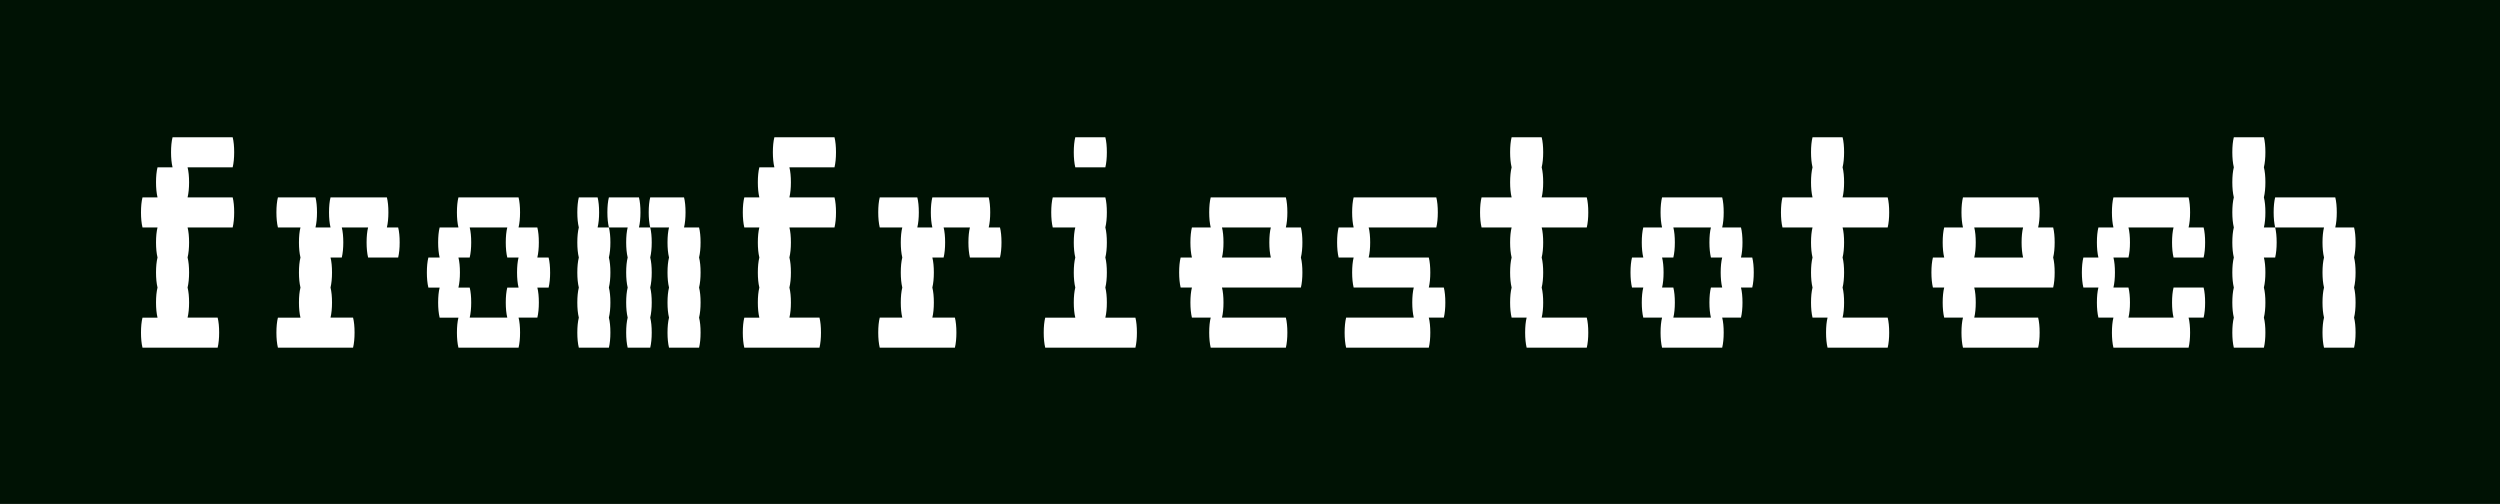 <svg width="347" height="70" fill="none" xmlns="http://www.w3.org/2000/svg"><rect width="100%" height="100%" fill="#808080" stroke="none"/><path fill="#001204" d="M0 0h347v69.938H0z"/><path d="M32.296 27.398c.139.556.208 1.251.208 2.086 0 .8-.07 1.495-.208 2.086h-6.26c.14.556.21 1.252.21 2.086 0 .8-.07 1.495-.21 2.087.14.556.21 1.251.21 2.086 0 .8-.07 1.495-.21 2.086.14.556.21 1.252.21 2.086 0 .8-.07 1.496-.21 2.087h4.173c.14.556.209 1.251.209 2.086 0 .8-.07 1.495-.209 2.086H19.778c-.14-.59-.209-1.286-.209-2.086 0-.835.07-1.53.209-2.086h2.086c-.139-.591-.208-1.287-.208-2.087 0-.834.07-1.53.208-2.086-.139-.591-.208-1.286-.208-2.086 0-.835.07-1.53.208-2.086-.139-.592-.208-1.287-.208-2.087 0-.834.07-1.53.208-2.086h-2.086c-.14-.591-.209-1.287-.209-2.086 0-.835.07-1.53.209-2.087h2.086c-.139-.59-.208-1.286-.208-2.086 0-.834.07-1.53.208-2.086h2.087c-.14-.591-.21-1.287-.21-2.086 0-.835.07-1.53.21-2.087h8.345c.139.557.208 1.252.208 2.087 0 .8-.07 1.495-.208 2.086h-6.26c.14.556.21 1.252.21 2.086 0 .8-.07 1.495-.21 2.087h6.26Zm22.969 4.172c.14.556.209 1.252.209 2.086 0 .8-.07 1.495-.209 2.087h-4.172c-.14-.592-.21-1.287-.21-2.087 0-.834.07-1.53.21-2.086H47.44c.14.556.21 1.252.21 2.086 0 .8-.07 1.495-.21 2.087h-1.564c.139.556.208 1.251.208 2.086 0 .8-.07 1.495-.208 2.086.139.556.208 1.252.208 2.086 0 .8-.07 1.496-.208 2.087h3.13c.138.556.208 1.251.208 2.086 0 .8-.07 1.495-.209 2.086H38.575c-.14-.59-.209-1.286-.209-2.086 0-.835.07-1.53.209-2.086h3.13c-.14-.591-.21-1.287-.21-2.087 0-.834.07-1.53.21-2.086-.14-.591-.21-1.286-.21-2.086 0-.835.07-1.53.21-2.086-.14-.592-.21-1.287-.21-2.087 0-.834.07-1.53.21-2.086h-3.13c-.14-.591-.209-1.287-.209-2.086 0-.835.07-1.53.209-2.087h5.215c.14.557.21 1.252.21 2.087 0 .8-.07 1.495-.21 2.086h2.087c-.14-.591-.209-1.287-.209-2.086 0-.835.07-1.53.209-2.087H53.7c.14.557.209 1.252.209 2.087 0 .8-.07 1.495-.209 2.086h1.565Zm21.092 6.259c0 .8-.07 1.495-.209 2.086h-1.565c.14.556.209 1.252.209 2.086 0 .8-.07 1.496-.209 2.087h-2.607c.139.556.208 1.251.208 2.086 0 .8-.07 1.495-.208 2.086H63.63c-.139-.59-.208-1.286-.208-2.086 0-.835.07-1.53.209-2.086h-2.608c-.14-.591-.209-1.287-.209-2.087 0-.834.07-1.53.209-2.086h-1.565c-.14-.591-.209-1.286-.209-2.086 0-.835.07-1.53.209-2.086h1.565c-.14-.592-.209-1.287-.209-2.087 0-.834.07-1.53.209-2.086h2.607c-.139-.591-.208-1.287-.208-2.086 0-.835.07-1.53.209-2.087h8.345c.139.557.208 1.252.208 2.087 0 .8-.07 1.495-.208 2.086h2.607c.14.556.209 1.252.209 2.086 0 .8-.07 1.495-.209 2.087h1.565c.14.556.209 1.251.209 2.086Zm-4.381 2.086c-.14-.591-.21-1.286-.21-2.086 0-.835.07-1.53.21-2.086H70.41c-.14-.592-.209-1.287-.209-2.087 0-.834.07-1.53.209-2.086h-5.216c.14.556.209 1.252.209 2.086 0 .8-.07 1.495-.209 2.087h-1.564c.139.556.208 1.251.208 2.086 0 .8-.07 1.495-.209 2.086h1.565c.14.556.209 1.252.209 2.086 0 .8-.07 1.496-.209 2.087h5.216c-.14-.591-.209-1.287-.209-2.087 0-.834.07-1.53.209-2.086h1.565Zm11.181-10.431c0 .8-.07 1.495-.208 2.086h1.565c.139.556.208 1.252.208 2.086 0 .8-.07 1.495-.208 2.087.139.556.208 1.251.208 2.086 0 .8-.07 1.495-.208 2.086.139.556.208 1.252.208 2.086 0 .8-.07 1.496-.208 2.087.139.556.208 1.251.208 2.086 0 .8-.07 1.495-.208 2.086H80.34c-.14-.59-.209-1.286-.209-2.086 0-.835.07-1.53.209-2.086-.14-.591-.209-1.287-.209-2.087 0-.834.07-1.53.209-2.086-.14-.591-.209-1.286-.209-2.086 0-.835.07-1.53.209-2.086-.14-.592-.209-1.287-.209-2.087 0-.834.07-1.53.209-2.086-.14-.591-.209-1.287-.209-2.086 0-.835.07-1.53.209-2.087h2.608c.139.557.209 1.252.209 2.087Zm5.738 0c0 .8-.07 1.495-.209 2.086h1.565c.139.556.208 1.252.208 2.086 0 .8-.07 1.495-.208 2.087.139.556.208 1.251.208 2.086 0 .8-.07 1.495-.208 2.086.139.556.208 1.252.208 2.086 0 .8-.07 1.496-.208 2.087.139.556.208 1.251.208 2.086 0 .8-.07 1.495-.208 2.086h-3.13c-.139-.59-.208-1.286-.208-2.086 0-.835.07-1.53.208-2.086-.139-.591-.208-1.287-.208-2.087 0-.834.07-1.53.208-2.086-.139-.591-.208-1.286-.208-2.086 0-.835.07-1.53.208-2.086-.139-.592-.208-1.287-.208-2.087 0-.834.07-1.53.208-2.086h-2.607c-.14-.591-.21-1.287-.21-2.086 0-.835.07-1.53.21-2.087h4.172c.14.557.209 1.252.209 2.087Zm8.136 6.259c.14.556.209 1.251.209 2.086 0 .8-.07 1.495-.209 2.086.14.556.209 1.252.209 2.086 0 .8-.07 1.496-.209 2.087.14.556.209 1.251.209 2.086 0 .8-.07 1.495-.209 2.086H92.86c-.14-.59-.209-1.286-.209-2.086 0-.835.07-1.53.209-2.086-.14-.591-.209-1.287-.209-2.087 0-.834.07-1.53.209-2.086-.14-.591-.209-1.286-.209-2.086 0-.835.07-1.53.209-2.086-.14-.592-.209-1.287-.209-2.087 0-.834.07-1.53.209-2.086H90.25c-.14-.591-.209-1.287-.209-2.086 0-.835.07-1.53.209-2.087h4.694c.139.557.209 1.252.209 2.087 0 .8-.07 1.495-.21 2.086h2.087c.14.556.209 1.252.209 2.086 0 .8-.07 1.495-.209 2.087Zm18.797-8.346c.139.557.209 1.252.209 2.087 0 .8-.07 1.495-.209 2.086h-6.259c.139.556.209 1.252.209 2.086 0 .8-.07 1.495-.209 2.087.139.556.209 1.251.209 2.086 0 .8-.07 1.495-.209 2.086.139.556.209 1.252.209 2.086 0 .8-.07 1.496-.209 2.087h4.173c.139.556.208 1.251.208 2.086 0 .8-.069 1.495-.208 2.086H103.31c-.139-.59-.208-1.286-.208-2.086 0-.835.069-1.53.208-2.086h2.087c-.139-.591-.209-1.287-.209-2.087 0-.834.07-1.53.209-2.086-.139-.591-.209-1.286-.209-2.086 0-.835.07-1.53.209-2.086-.139-.592-.209-1.287-.209-2.087 0-.834.07-1.53.209-2.086h-2.087c-.139-.591-.208-1.287-.208-2.086 0-.835.069-1.53.208-2.087h2.087c-.139-.59-.209-1.286-.209-2.086 0-.834.07-1.53.209-2.086h2.086c-.139-.591-.209-1.287-.209-2.086 0-.835.07-1.53.209-2.087h8.345c.139.557.209 1.252.209 2.087 0 .8-.07 1.495-.209 2.086h-6.259c.139.556.209 1.252.209 2.086 0 .8-.07 1.495-.209 2.087h6.259Zm22.969 4.173c.139.556.209 1.252.209 2.086 0 .8-.07 1.495-.209 2.087h-4.172c-.139-.592-.209-1.287-.209-2.087 0-.834.07-1.53.209-2.086h-3.651c.139.556.208 1.252.208 2.086 0 .8-.069 1.495-.208 2.087h-1.565c.139.556.209 1.251.209 2.086 0 .8-.07 1.495-.209 2.086.139.556.209 1.252.209 2.086 0 .8-.07 1.496-.209 2.087h3.13c.139.556.208 1.251.208 2.086 0 .8-.069 1.495-.208 2.086h-10.432c-.139-.59-.208-1.286-.208-2.086 0-.835.069-1.53.208-2.086h3.13c-.139-.591-.209-1.287-.209-2.087 0-.834.07-1.53.209-2.086-.139-.591-.209-1.286-.209-2.086 0-.835.07-1.53.209-2.086-.139-.592-.209-1.287-.209-2.087 0-.834.07-1.53.209-2.086h-3.13c-.139-.591-.208-1.287-.208-2.086 0-.835.069-1.53.208-2.087h5.216c.139.557.209 1.252.209 2.087 0 .8-.07 1.495-.209 2.086h2.086c-.139-.591-.208-1.287-.208-2.086 0-.835.069-1.53.208-2.087h7.824c.139.557.208 1.252.208 2.087 0 .8-.069 1.495-.208 2.086h1.564Zm10.452-8.345c-.139-.591-.209-1.287-.209-2.086 0-.835.07-1.53.209-2.087h4.173c.139.557.208 1.252.208 2.087 0 .8-.069 1.495-.208 2.086h-4.173Zm8.345 20.863c.139.556.209 1.251.209 2.086 0 .8-.07 1.495-.209 2.086h-12.517c-.14-.59-.209-1.286-.209-2.086 0-.835.069-1.53.209-2.086h4.172c-.139-.591-.209-1.287-.209-2.087 0-.834.07-1.53.209-2.086-.139-.591-.209-1.286-.209-2.086 0-.835.07-1.53.209-2.086-.139-.592-.209-1.287-.209-2.087 0-.834.07-1.53.209-2.086h-3.129c-.139-.591-.209-1.287-.209-2.086 0-.835.07-1.53.209-2.087h7.302c.139.557.208 1.252.208 2.087 0 .8-.069 1.495-.208 2.086.139.556.208 1.252.208 2.086 0 .8-.069 1.495-.208 2.087.139.556.208 1.251.208 2.086 0 .8-.069 1.495-.208 2.086.139.556.208 1.252.208 2.086 0 .8-.069 1.496-.208 2.087h4.172Zm23.178-10.432c0 .8-.069 1.495-.208 2.087.139.556.208 1.251.208 2.086 0 .8-.069 1.495-.208 2.086h-10.953c.139.556.208 1.252.208 2.086 0 .8-.069 1.496-.208 2.087h8.866c.139.556.209 1.251.209 2.086 0 .8-.07 1.495-.209 2.086h-10.431c-.139-.59-.209-1.286-.209-2.086 0-.835.07-1.53.209-2.086h-2.608c-.139-.591-.209-1.287-.209-2.087 0-.834.07-1.53.209-2.086h-1.565c-.139-.591-.208-1.286-.208-2.086 0-.835.069-1.53.208-2.086h1.565c-.139-.592-.209-1.287-.209-2.087 0-.834.07-1.53.209-2.086h2.608c-.139-.591-.209-1.287-.209-2.086 0-.835.07-1.53.209-2.087h10.431c.139.557.209 1.252.209 2.087 0 .8-.07 1.495-.209 2.086h2.087c.139.556.208 1.252.208 2.086Zm-4.381 2.087c-.139-.592-.209-1.287-.209-2.087 0-.834.07-1.53.209-2.086h-6.78c.139.556.208 1.252.208 2.086 0 .8-.069 1.495-.208 2.087h6.78ZM200.612 42c0 .8-.069 1.496-.208 2.087h-2.087c.139.556.209 1.251.209 2.086 0 .8-.07 1.495-.209 2.086h-11.474c-.139-.59-.209-1.286-.209-2.086 0-.835.07-1.53.209-2.086h9.388c-.139-.591-.209-1.287-.209-2.087 0-.834.07-1.53.209-2.086h-8.345c-.139-.591-.209-1.286-.209-2.086 0-.835.07-1.53.209-2.086H185.8c-.139-.592-.209-1.287-.209-2.087 0-.834.07-1.53.209-2.086h2.086c-.139-.591-.209-1.287-.209-2.086 0-.835.07-1.53.209-2.087h11.474c.139.557.209 1.252.209 2.087 0 .8-.07 1.495-.209 2.086h-9.388c.139.556.209 1.252.209 2.086 0 .8-.07 1.495-.209 2.087h8.345c.139.556.209 1.251.209 2.086 0 .8-.07 1.495-.209 2.086h2.087c.139.556.208 1.252.208 2.086Zm19.631 2.087c.14.556.209 1.251.209 2.086 0 .8-.069 1.495-.209 2.086h-8.345c-.139-.59-.208-1.286-.208-2.086 0-.835.069-1.53.208-2.086h-2.086c-.139-.591-.209-1.287-.209-2.087 0-.834.07-1.53.209-2.086-.139-.591-.209-1.286-.209-2.086 0-.835.07-1.53.209-2.086-.139-.592-.209-1.287-.209-2.087 0-.834.07-1.53.209-2.086h-4.172c-.14-.591-.209-1.287-.209-2.086 0-.835.069-1.53.209-2.087h4.172c-.139-.59-.209-1.286-.209-2.086 0-.834.07-1.53.209-2.086-.139-.591-.209-1.287-.209-2.086 0-.835.07-1.53.209-2.087h4.173c.139.557.208 1.252.208 2.087 0 .8-.069 1.495-.208 2.086.139.556.208 1.252.208 2.086 0 .8-.069 1.495-.208 2.087h6.258c.14.556.209 1.251.209 2.086 0 .8-.069 1.495-.209 2.086h-6.258c.139.556.208 1.252.208 2.086 0 .8-.069 1.495-.208 2.087.139.556.208 1.251.208 2.086 0 .8-.069 1.495-.208 2.086.139.556.208 1.252.208 2.086 0 .8-.069 1.496-.208 2.087h6.258Zm23.178-6.26c0 .8-.069 1.496-.208 2.087h-1.565c.139.556.209 1.252.209 2.086 0 .8-.07 1.496-.209 2.087h-2.608c.139.556.209 1.251.209 2.086 0 .8-.07 1.495-.209 2.086h-8.345c-.139-.59-.208-1.286-.208-2.086 0-.835.069-1.53.208-2.086h-2.608c-.139-.591-.208-1.287-.208-2.087 0-.834.069-1.53.208-2.086h-1.564c-.139-.591-.209-1.286-.209-2.086 0-.835.07-1.53.209-2.086h1.564c-.139-.592-.208-1.287-.208-2.087 0-.834.069-1.53.208-2.086h2.608c-.139-.591-.208-1.287-.208-2.086 0-.835.069-1.53.208-2.087h8.345c.139.557.209 1.252.209 2.087 0 .8-.07 1.495-.209 2.086h2.608c.139.556.209 1.252.209 2.086 0 .8-.07 1.495-.209 2.087h1.565c.139.556.208 1.251.208 2.086Zm-4.381 2.087c-.139-.591-.208-1.286-.208-2.086 0-.835.069-1.53.208-2.086h-1.564c-.139-.592-.209-1.287-.209-2.087 0-.834.07-1.53.209-2.086h-5.216c.139.556.209 1.252.209 2.086 0 .8-.07 1.495-.209 2.087h-1.565c.139.556.209 1.251.209 2.086 0 .8-.07 1.495-.209 2.086h1.565c.139.556.209 1.252.209 2.086 0 .8-.07 1.496-.209 2.087h5.216c-.139-.591-.209-1.287-.209-2.087 0-.834.07-1.53.209-2.086h1.564Zm22.97 4.173c.139.556.208 1.251.208 2.086 0 .8-.069 1.495-.208 2.086h-8.345c-.14-.59-.209-1.286-.209-2.086 0-.835.069-1.53.209-2.086h-2.087c-.139-.591-.208-1.287-.208-2.087 0-.834.069-1.53.208-2.086-.139-.591-.208-1.286-.208-2.086 0-.835.069-1.53.208-2.086-.139-.592-.208-1.287-.208-2.087 0-.834.069-1.53.208-2.086h-4.172c-.139-.591-.209-1.287-.209-2.086 0-.835.07-1.53.209-2.087h4.172c-.139-.59-.208-1.286-.208-2.086 0-.834.069-1.53.208-2.086-.139-.591-.208-1.287-.208-2.086 0-.835.069-1.53.208-2.087h4.173c.139.557.208 1.252.208 2.087 0 .8-.069 1.495-.208 2.086.139.556.208 1.252.208 2.086 0 .8-.069 1.495-.208 2.087h6.259c.139.556.208 1.251.208 2.086 0 .8-.069 1.495-.208 2.086h-6.259c.139.556.208 1.252.208 2.086 0 .8-.069 1.495-.208 2.087.139.556.208 1.251.208 2.086 0 .8-.069 1.495-.208 2.086.139.556.208 1.252.208 2.086 0 .8-.069 1.496-.208 2.087h6.259Zm23.178-10.432c0 .8-.07 1.495-.209 2.087.139.556.209 1.251.209 2.086 0 .8-.07 1.495-.209 2.086h-10.953c.139.556.209 1.252.209 2.086 0 .8-.07 1.496-.209 2.087h8.867c.139.556.208 1.251.208 2.086 0 .8-.069 1.495-.208 2.086h-10.432c-.139-.59-.208-1.286-.208-2.086 0-.835.069-1.53.208-2.086h-2.607c-.14-.591-.209-1.287-.209-2.087 0-.834.069-1.53.209-2.086h-1.565c-.139-.591-.209-1.286-.209-2.086 0-.835.07-1.53.209-2.086h1.565c-.14-.592-.209-1.287-.209-2.087 0-.834.069-1.53.209-2.086h2.607c-.139-.591-.208-1.287-.208-2.086 0-.835.069-1.53.208-2.087h10.432c.139.557.208 1.252.208 2.087 0 .8-.069 1.495-.208 2.086h2.086c.139.556.209 1.252.209 2.086Zm-4.382 2.087c-.139-.592-.208-1.287-.208-2.087 0-.834.069-1.53.208-2.086h-6.78c.139.556.209 1.252.209 2.086 0 .8-.07 1.495-.209 2.087h6.78Zm25.056 4.172c.139.556.209 1.252.209 2.086 0 .8-.07 1.496-.209 2.087h-2.086c.139.556.208 1.251.208 2.086 0 .8-.069 1.495-.208 2.086h-10.432c-.139-.59-.208-1.286-.208-2.086 0-.835.069-1.53.208-2.086h-2.086c-.139-.591-.208-1.287-.208-2.087 0-.834.069-1.53.208-2.086h-2.086c-.139-.591-.209-1.286-.209-2.086 0-.835.07-1.53.209-2.086h2.086c-.139-.592-.208-1.287-.208-2.087 0-.834.069-1.53.208-2.086h2.086c-.139-.591-.208-1.287-.208-2.086 0-.835.069-1.53.208-2.087h10.432c.139.557.208 1.252.208 2.087 0 .8-.069 1.495-.208 2.086h2.086c.139.556.209 1.252.209 2.086 0 .8-.07 1.495-.209 2.087h-4.172c-.14-.592-.209-1.287-.209-2.087 0-.834.069-1.53.209-2.086h-6.259c.139.556.208 1.252.208 2.086 0 .8-.069 1.495-.208 2.087h-2.087c.14.556.209 1.251.209 2.086 0 .8-.069 1.495-.209 2.086h2.087c.139.556.208 1.252.208 2.086 0 .8-.069 1.496-.208 2.087h6.259c-.14-.591-.209-1.287-.209-2.087 0-.834.069-1.53.209-2.086h4.172Zm8.574-10.431c0 .8-.069 1.495-.208 2.086h1.564c.139.556.209 1.252.209 2.086 0 .8-.07 1.495-.209 2.087h-1.564c.139.556.208 1.251.208 2.086 0 .8-.069 1.495-.208 2.086.139.556.208 1.252.208 2.086 0 .8-.069 1.496-.208 2.087.139.556.208 1.251.208 2.086 0 .8-.069 1.495-.208 2.086h-4.173c-.139-.59-.209-1.286-.209-2.086 0-.835.07-1.53.209-2.086-.139-.591-.209-1.287-.209-2.087 0-.834.07-1.53.209-2.086-.139-.591-.209-1.286-.209-2.086 0-.835.07-1.53.209-2.086-.139-.592-.209-1.287-.209-2.087 0-.834.07-1.53.209-2.086-.139-.591-.209-1.287-.209-2.086 0-.835.07-1.53.209-2.087-.139-.59-.209-1.286-.209-2.086 0-.834.07-1.53.209-2.086-.139-.591-.209-1.287-.209-2.086 0-.835.07-1.53.209-2.087h4.173c.139.557.208 1.252.208 2.087 0 .8-.069 1.495-.208 2.086.139.556.208 1.252.208 2.086 0 .8-.069 1.495-.208 2.087.139.556.208 1.251.208 2.086Zm12.309 6.259c.139.556.209 1.251.209 2.086 0 .8-.07 1.495-.209 2.086.139.556.209 1.252.209 2.086 0 .8-.07 1.496-.209 2.087.139.556.209 1.251.209 2.086 0 .8-.07 1.495-.209 2.086h-4.172c-.139-.59-.209-1.286-.209-2.086 0-.835.07-1.53.209-2.086-.139-.591-.209-1.287-.209-2.087 0-.834.07-1.53.209-2.086-.139-.591-.209-1.286-.209-2.086 0-.835.07-1.53.209-2.086-.139-.592-.209-1.287-.209-2.087 0-.834.07-1.53.209-2.086h-6.781c-.139-.591-.208-1.287-.208-2.086 0-.835.069-1.53.208-2.087h8.345c.139.557.209 1.252.209 2.087 0 .8-.07 1.495-.209 2.086h2.608c.139.556.209 1.252.209 2.086 0 .8-.07 1.495-.209 2.087Z" fill="#fff"/></svg>